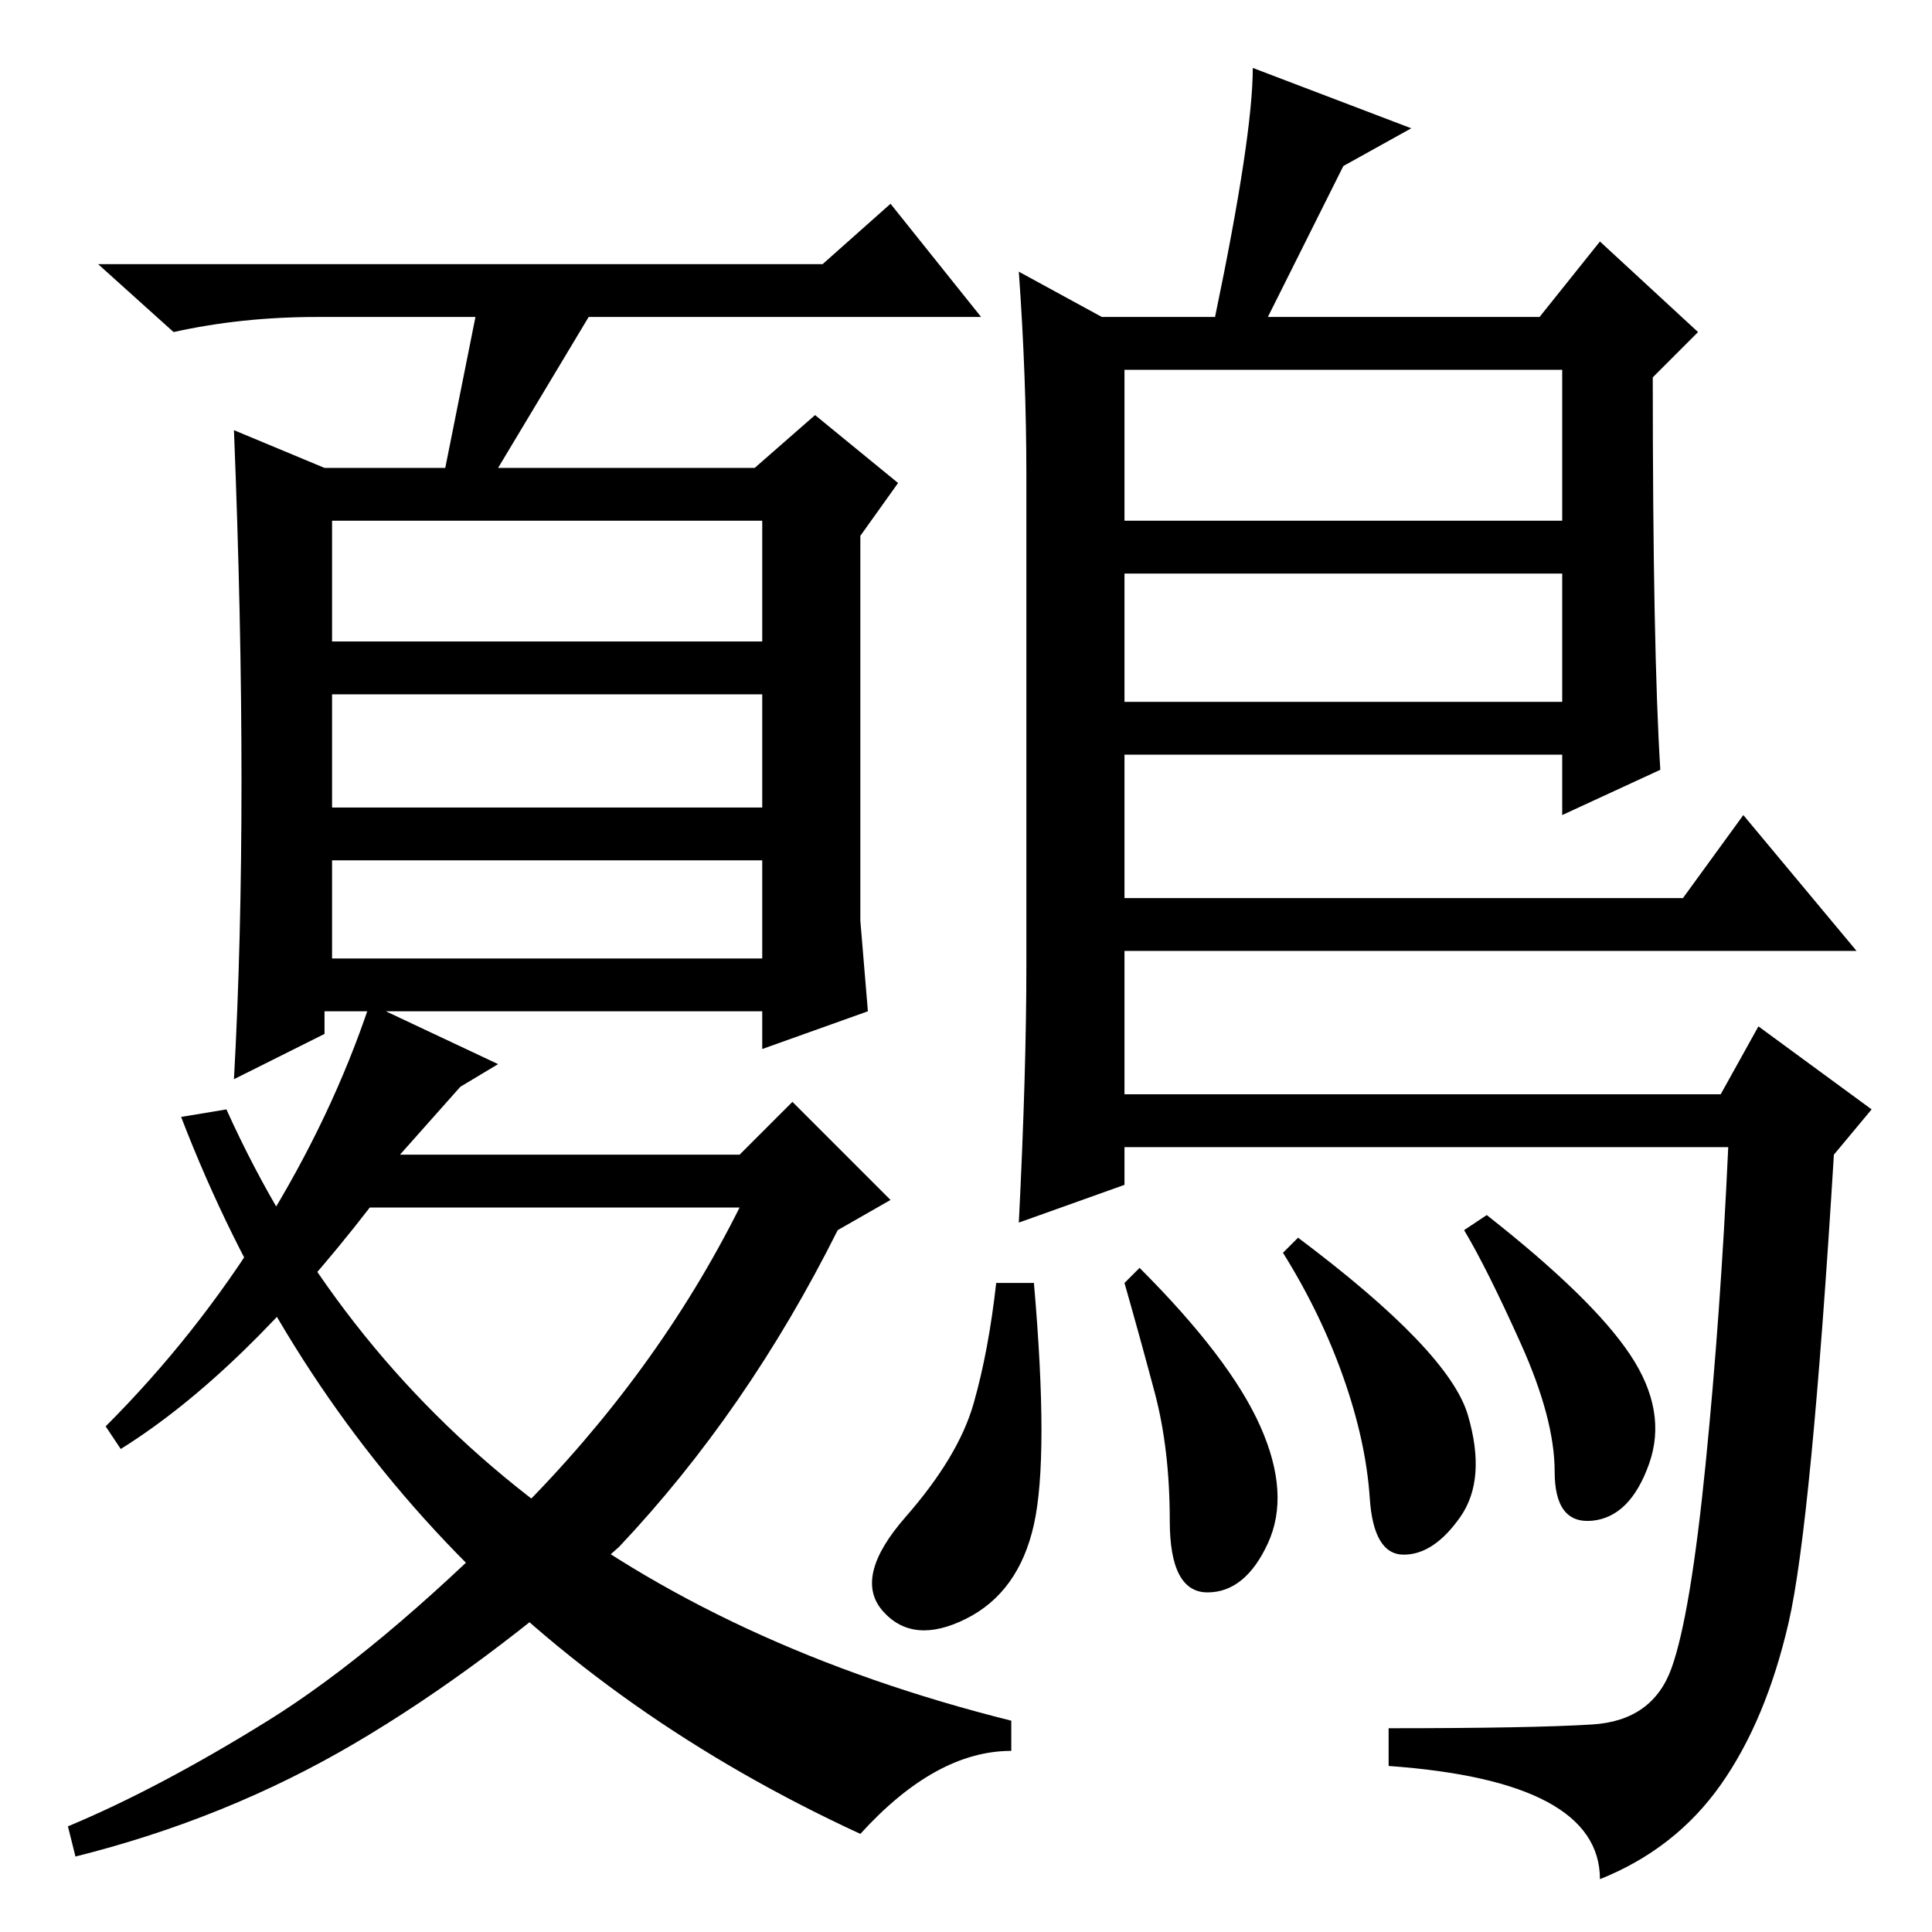 <?xml version="1.0" standalone="no"?>
<!DOCTYPE svg PUBLIC "-//W3C//DTD SVG 1.1//EN" "http://www.w3.org/Graphics/SVG/1.1/DTD/svg11.dtd" >
<svg xmlns="http://www.w3.org/2000/svg" xmlns:xlink="http://www.w3.org/1999/xlink" version="1.1" viewBox="0 -36 256 256">
  <g transform="matrix(1 0 0 -1 0 220)">
   <path fill="currentColor"
d="M63 214h-21q-10 0 -19 -2l-10 9h96l9 8l12 -15h-52l-12 -20h34l8 7l11 -9l-5 -7v-51l1 -12l-14 -5v5h-58v-3l-12 -6q1 18 1 39.5t-1 46.5l12 -5h16zM44 171h57v16h-57v-16zM44 149h57v15h-57v-15zM44 129h57v13h-57v-13zM135 220l11 -6h15q5 24 5 33l21 -8l-9 -5l-10 -20
h36l8 10l13 -12l-6 -6q0 -36 1 -52l-13 -6v8h-58v-19h74l8 11l15 -18h-97v-19h79l5 9l15 -11l-5 -6q-3 -49 -6 -62t-9 -21.5t-16 -12.5q0 13 -28 15v5q19 0 27 0.5t10.5 7.5t4.5 27t3 42h-80v-5l-14 -5q1 20 1 34v65q0 13 -1 27zM207 207h-58v-20h58v20zM207 180h-58v-17h58
v17zM194.5 68.5q2.5 -8.5 -1 -13.5t-7.5 -5t-4.5 7.5t-3.5 16t-8 16.5l2 2q20 -15 22.5 -23.5zM216 76.5q5 -7.5 2.5 -14.5t-7.5 -7.5t-5 6.5t-4.5 17t-7.5 15l3 2q14 -11 19 -18.5zM167 67q4 -9 1 -15.5t-8 -6.5t-5 9.5t-2 17t-4 14.5l2 2q12 -12 16 -21zM137 54
q-2 -9 -9 -12.5t-11 1t3 12.5t9 15t3 16h5q2 -23 0 -32zM61 112l-8 -9h45l7 7l13 -13l-7 -4q-12 -24 -29 -42q-18 -16 -35 -26t-37 -15l-1 4q12 5 26.5 14t33 27.5t29.5 40.5h-49q-17 -22 -33 -32l-2 3q12 12 21 26.5t14 29.5l17 -8zM24 108l6 1q28 -62 104 -81v-4
q-10 0 -20 -11q-65 30 -90 95z" />
  </g>

</svg>
